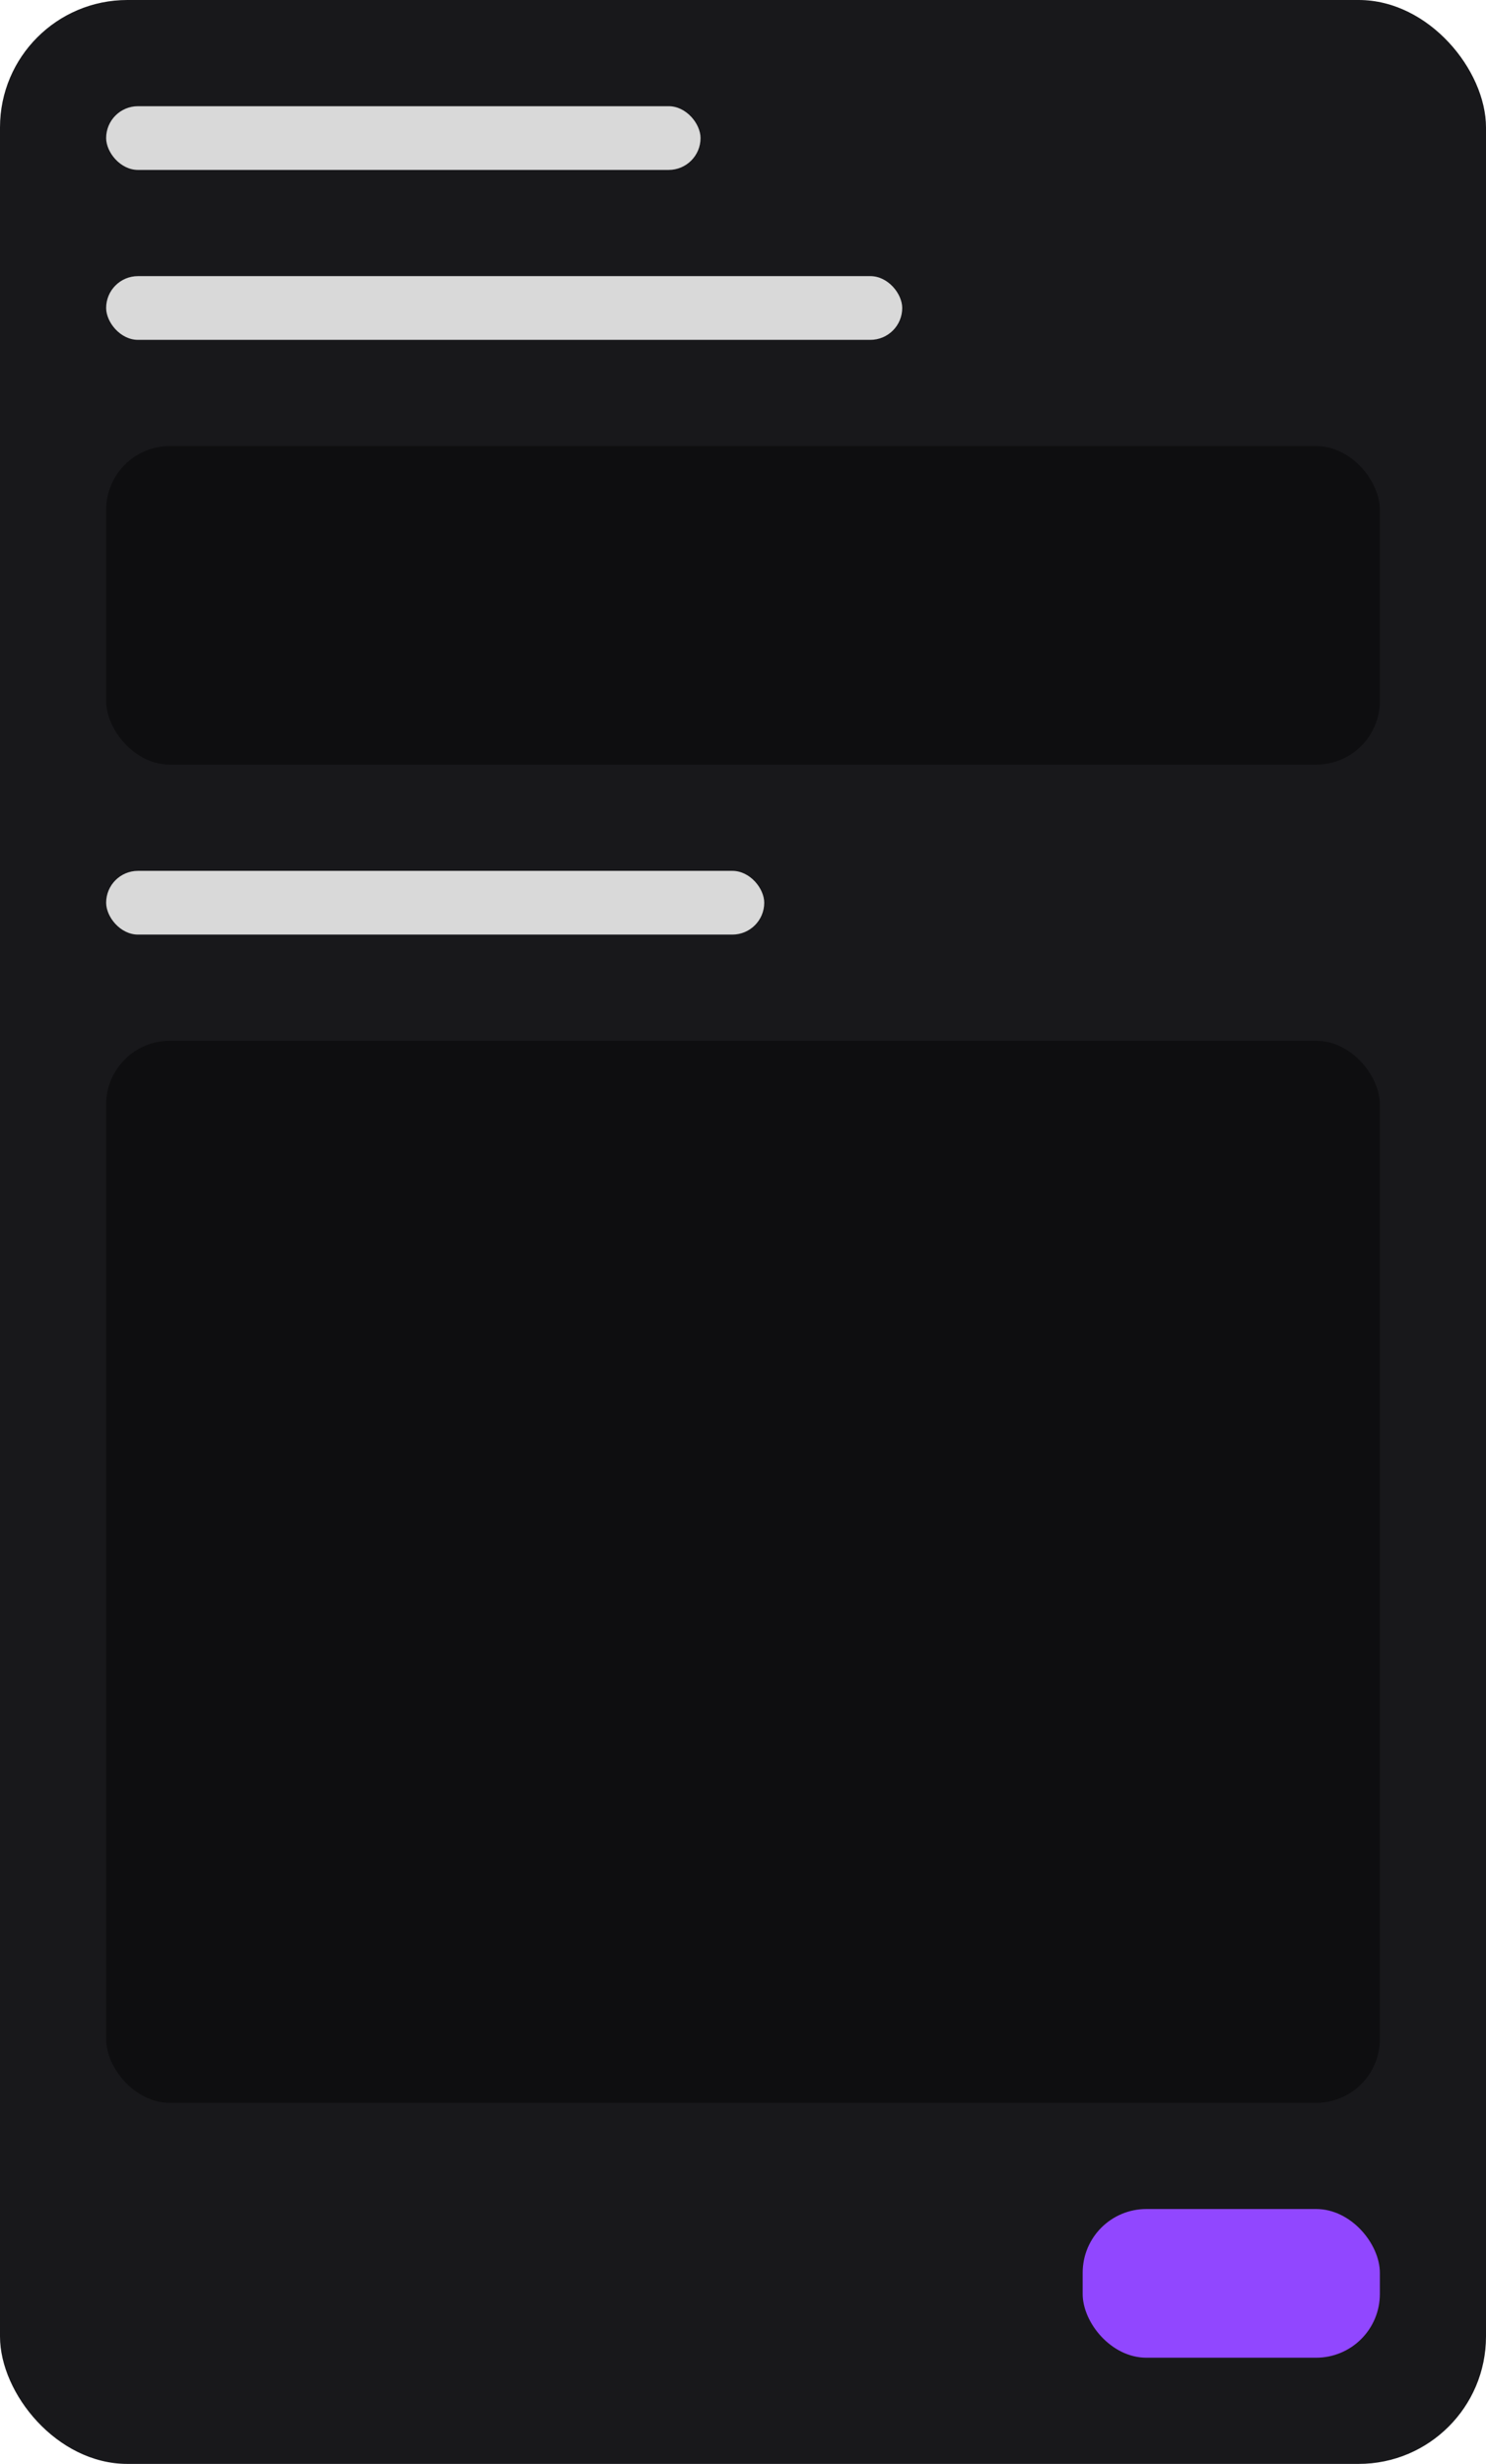 <svg width="140" height="232" viewBox="0 0 140 232" fill="none" xmlns="http://www.w3.org/2000/svg">
<rect width="140" height="232" rx="12" fill="#18181B"/>
<rect x="10" y="10" width="56" height="6" rx="3" fill="#D9D9D9"/>
<rect x="10" y="26" width="75" height="6" rx="3" fill="#D9D9D9"/>
<rect x="10" y="42" width="120" height="30" rx="6" fill="#0E0E10"/>
<rect x="10" y="82" width="62" height="6" rx="3" fill="#D9D9D9"/>
<rect x="10" y="98" width="120" height="100" rx="6" fill="#0E0E10"/>
<rect x="102" y="208" width="28" height="14" rx="6" fill="#9147FF"/>
</svg>
